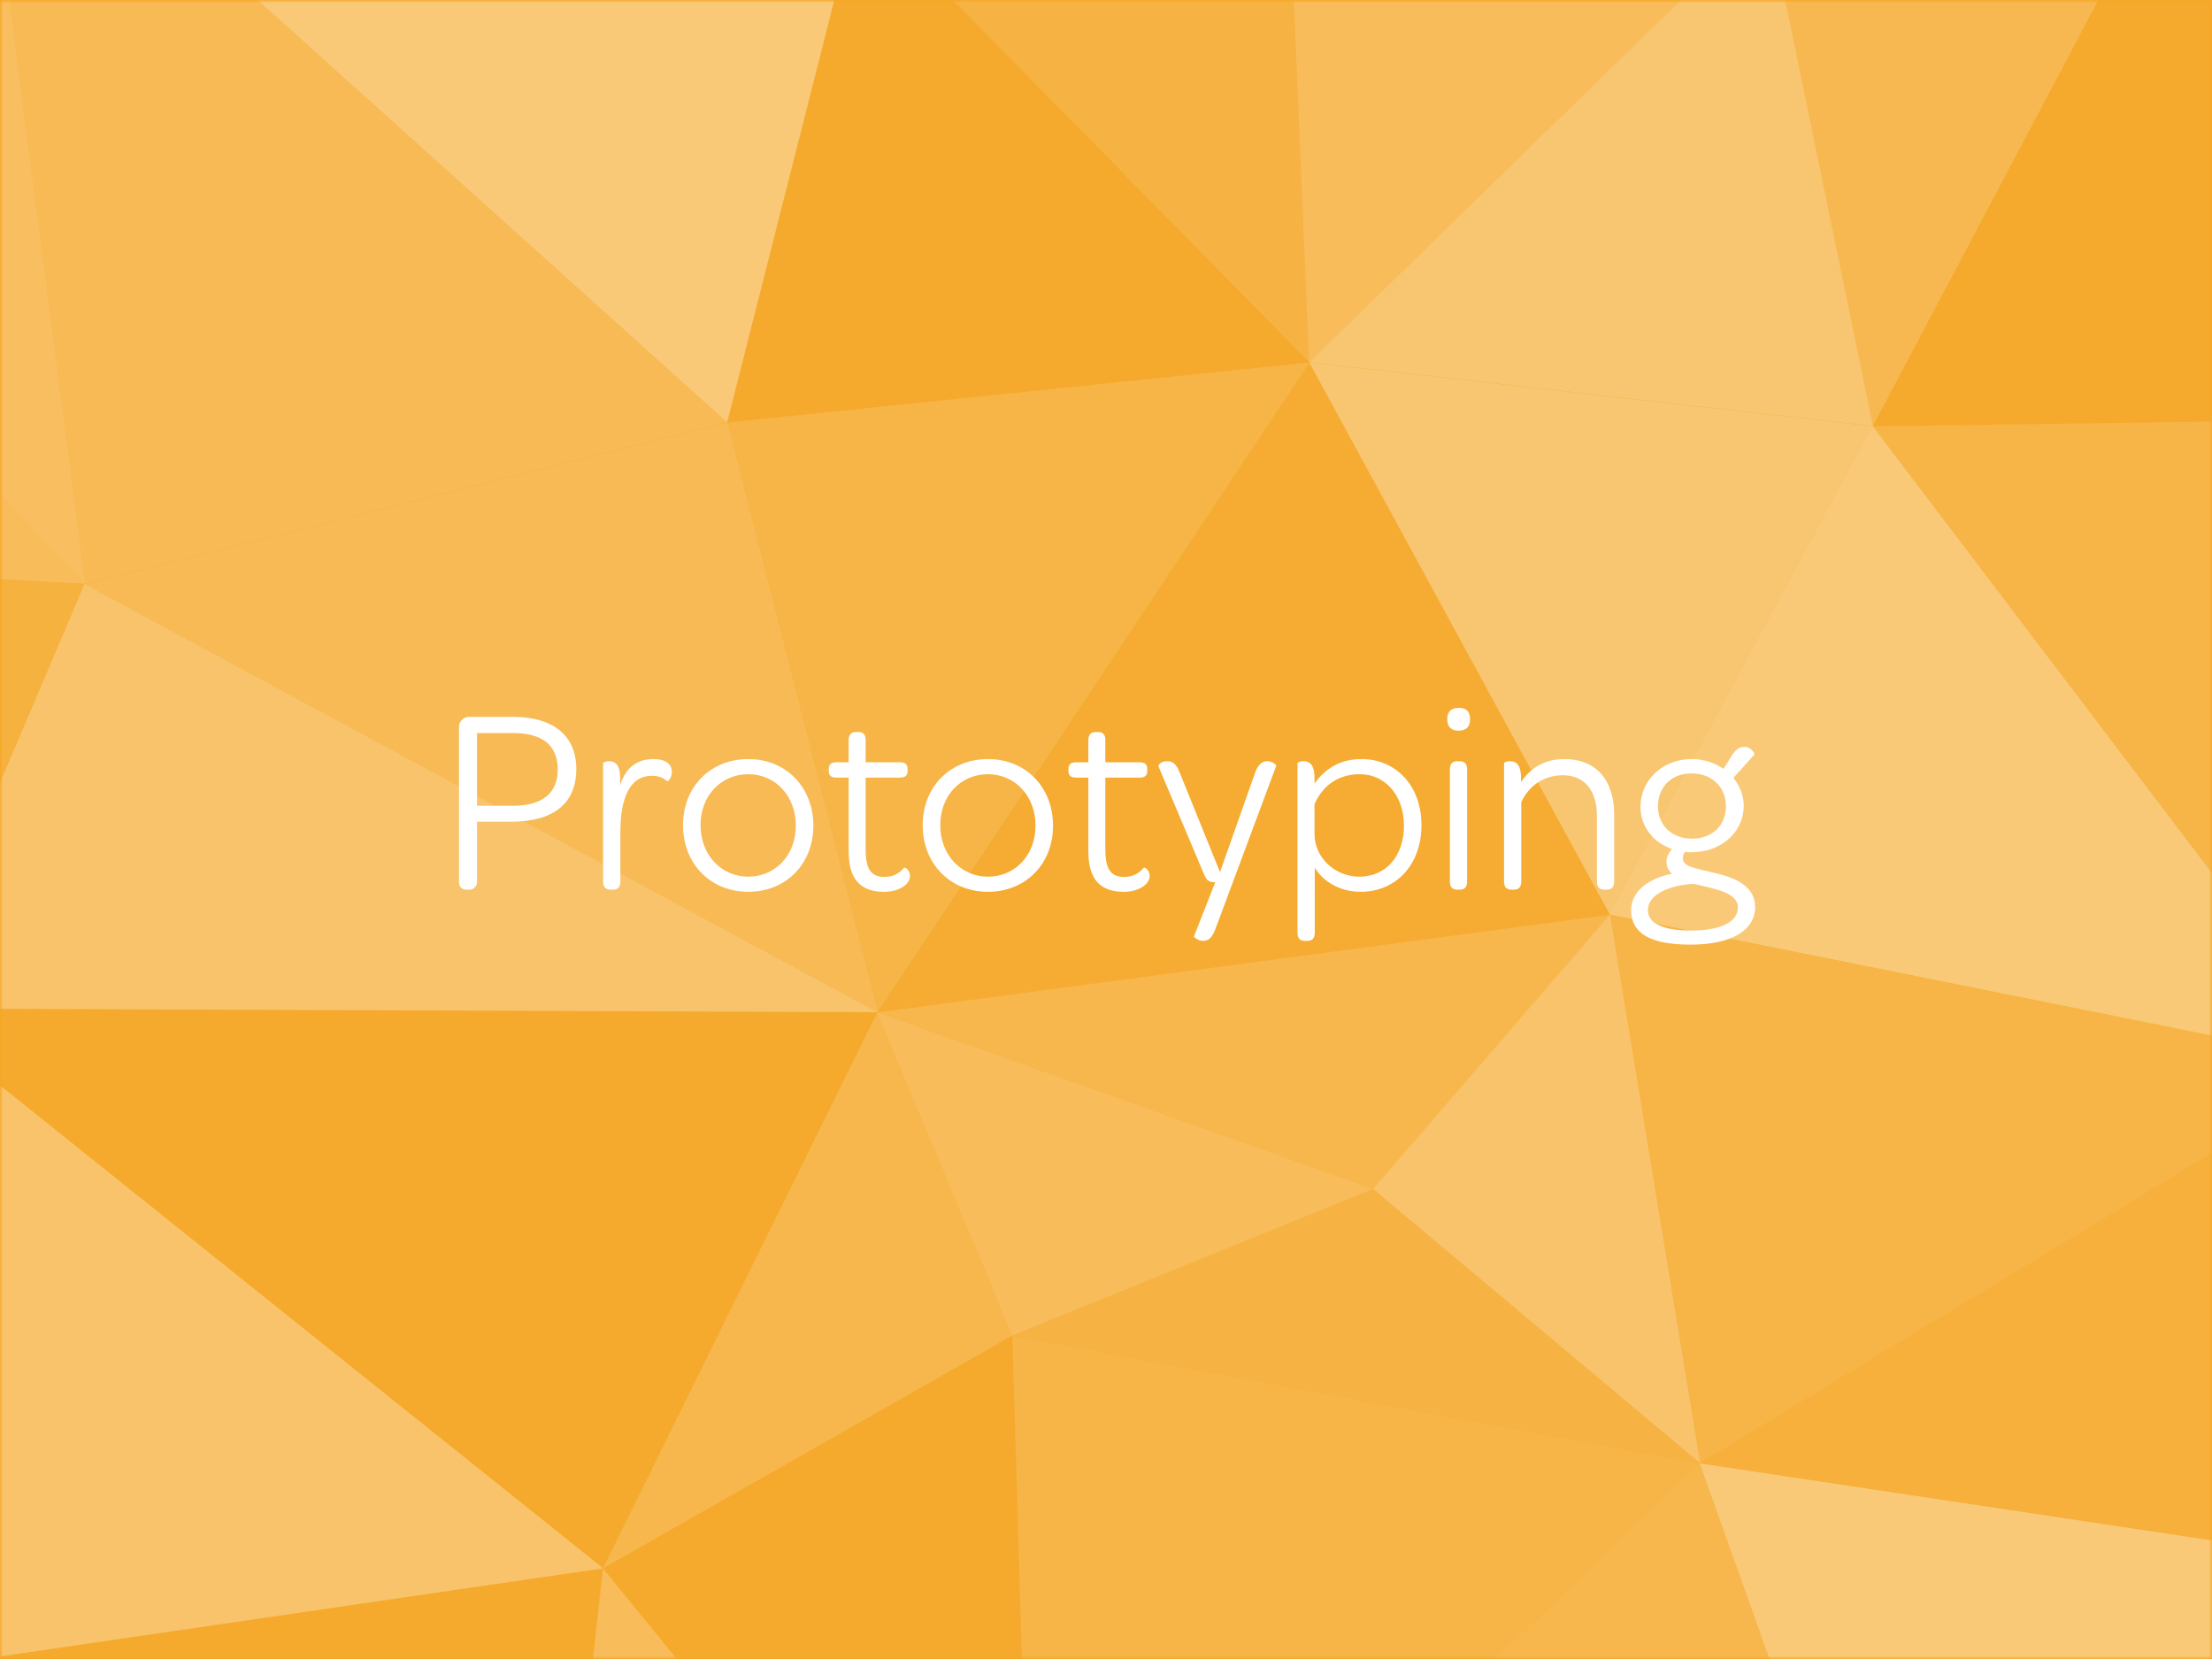 <?xml version="1.0" encoding="UTF-8" standalone="no"?>
<svg width="400px" height="300px" viewBox="0 0 400 300" version="1.1" xmlns="http://www.w3.org/2000/svg" xmlns:xlink="http://www.w3.org/1999/xlink" xmlns:sketch="http://www.bohemiancoding.com/sketch/ns">
    <rect x="0" y="0" width="400" height="300" fill="#333333" stroke="none"/>
    <!-- Generator: Sketch 3.0.3 (7891) - http://www.bohemiancoding.com/sketch -->
    <title>prototyping</title>
    <desc>Created with Sketch.</desc>
    <defs>
        <rect id="path-1" x="0" y="0" width="400" height="300"></rect>
        <rect id="path-3" x="0" y="0" width="400" height="300"></rect>
    </defs>
    <g id="work" stroke="none" stroke-width="1" fill="none" fill-rule="evenodd" sketch:type="MSPage">
        <g id="prototyping" sketch:type="MSArtboardGroup">
            <mask id="mask-2" sketch:name="Rectangle 2" fill="white">
                <use xlink:href="#path-1"></use>
            </mask>
            <use id="Rectangle-2" fill="#F5A623" sketch:type="MSShapeGroup" xlink:href="#path-1"></use>
            <g id="lowpoly_dark_min-+-Rectangle-1" sketch:type="MSLayerGroup" mask="url(#mask-2)">
                <mask id="mask-4" sketch:name="Rectangle 1" fill="white">
                    <use xlink:href="#path-3"></use>
                </mask>
                <use id="Rectangle-1" sketch:type="MSShapeGroup" xlink:href="#path-3"></use>
                <g id="lowpoly_dark_min" mask="url(#mask-4)">
                    <g transform="translate(-134, -265)" id="Lowpoly-Dark-Min">
                        <g>
                            <g id="lowpoly_dark_min" fill="#FFFFFF" sketch:type="MSShapeGroup">
                                <path d="M60.307,365.867 L116.707,447.37 L149.325,370.621 L60.307,365.867 L60.307,365.867 Z" id="Shape" opacity="0.13"></path>
                                <path d="M60.307,365.833 L149.325,370.588 L28.045,238.425 L60.307,365.833 L60.307,365.833 Z" id="Shape" opacity="0.25"></path>
                                <path d="M34.105,245.466 L149.322,370.584 L129.616,219.124 L34.105,245.466 L34.105,245.466 Z" id="Shape" opacity="0.27"></path>
                                <path d="M126.874,565.612 L233.56,634.21 L243.073,548.632 L126.874,565.612 L126.874,565.612 Z" id="Shape" opacity="0.05"></path>
                                <path d="M126.876,565.583 L243.075,548.604 L116.683,447.403 L126.876,565.583 L126.876,565.583 Z" id="Shape" opacity="0.33"></path>
                                <path d="M116.674,447.401 L243.067,548.601 L292.672,448.08 L116.674,447.401 L116.674,447.401 Z" id="Shape" opacity="0.05"></path>
                                <path d="M116.674,447.371 L292.672,448.05 L149.292,370.622 L116.674,447.371 L116.674,447.371 Z" id="Shape" opacity="0.33"></path>
                                <path d="M149.286,370.617 L292.667,448.046 L265.486,341.412 L149.286,370.617 L149.286,370.617 Z" id="Shape" opacity="0.23"></path>
                                <path d="M149.294,370.584 L265.494,341.379 L129.588,219.124 L149.294,370.584 L149.294,370.584 Z" id="Shape" opacity="0.23"></path>
                                <path d="M129.584,219.119 L265.49,341.374 L289.273,247.645 L129.584,219.119 L129.584,219.119 Z" id="Shape" opacity="0.39"></path>
                                <path d="M233.529,634.212 L321.189,644.4 L243.043,548.633 L233.529,634.212 L233.529,634.212 Z" id="Shape" opacity="0.25"></path>
                                <path d="M243.041,548.626 L321.187,644.393 L317.11,506.516 L243.041,548.626 L243.041,548.626 Z" id="Shape" opacity="0.05"></path>
                                <path d="M243.042,548.601 L317.11,506.491 L292.647,448.08 L243.042,548.601 L243.042,548.601 Z" id="Shape" opacity="0.19"></path>
                                <path d="M292.628,448.073 L317.091,506.484 L382.326,479.995 L292.628,448.073 L292.628,448.073 Z" id="Shape" opacity="0.25"></path>
                                <path d="M292.621,448.066 L382.319,479.988 L425.129,430.406 L292.621,448.066 L292.621,448.066 Z" id="Shape" opacity="0.19"></path>
                                <path d="M292.621,448.044 L425.129,430.385 L370.767,330.543 L292.621,448.044 L292.621,448.044 Z" id="Shape" opacity="0.07"></path>
                                <path d="M292.635,448.044 L370.781,330.543 L265.454,341.41 L292.635,448.044 L292.635,448.044 Z" id="Shape" opacity="0.17"></path>
                                <path d="M265.454,341.379 L370.781,330.512 L289.237,247.65 L265.454,341.379 L265.454,341.379 Z" id="Shape" opacity="0.05"></path>
                                <path d="M289.233,247.646 L370.777,330.507 L366.7,233.382 L289.233,247.646 L289.233,247.646 Z" id="Shape" opacity="0.15"></path>
                                <path d="M321.146,644.401 L491.028,668.852 L441.423,529.617 L321.146,644.401 L321.146,644.401 Z" id="Shape" opacity="0.19"></path>
                                <path d="M321.155,644.393 L441.431,529.609 L317.078,506.516 L321.155,644.393 L321.155,644.393 Z" id="Shape" opacity="0.17"></path>
                                <path d="M317.078,506.493 L441.431,529.586 L382.312,480.004 L317.078,506.493 L317.078,506.493 Z" id="Shape" opacity="0.15"></path>
                                <path d="M382.302,479.996 L441.421,529.577 L425.112,430.415 L382.302,479.996 L382.302,479.996 Z" id="Shape" opacity="0.33"></path>
                                <path d="M370.746,330.54 L425.109,430.382 L472.676,342.086 L370.746,330.54 L370.746,330.54 Z" id="Shape" opacity="0.35"></path>
                                <path d="M370.746,330.512 L472.676,342.058 L453.649,249.688 L370.746,330.512 L370.746,330.512 Z" id="Shape" opacity="0.35"></path>
                                <path d="M370.75,330.507 L453.653,249.683 L366.673,233.382 L370.75,330.507 L370.75,330.507 Z" id="Shape" opacity="0.25"></path>
                                <path d="M490.983,668.856 L589.515,651.197 L594.951,552.713 L490.983,668.856 L490.983,668.856 Z" id="Shape" opacity="0.05"></path>
                                <path d="M490.991,668.852 L594.959,552.709 L441.386,529.617 L490.991,668.852 L490.991,668.852 Z" id="Shape" opacity="0.39"></path>
                                <path d="M441.386,529.586 L594.959,552.678 L560.303,457.591 L441.386,529.586 L441.386,529.586 Z" id="Shape" opacity="0.11"></path>
                                <path d="M441.394,529.577 L560.311,457.583 L425.085,430.415 L441.394,529.577 L441.394,529.577 Z" id="Shape" opacity="0.17"></path>
                                <path d="M425.085,430.388 L560.311,457.556 L472.652,342.093 L425.085,430.388 L425.085,430.388 Z" id="Shape" opacity="0.39"></path>
                                <path d="M472.643,342.092 L560.302,457.556 L568.457,340.734 L472.643,342.092 L472.643,342.092 Z" id="Shape" opacity="0.17"></path>
                                <path d="M472.643,342.052 L568.457,340.694 L540.596,213.684 L472.643,342.052 L472.643,342.052 Z" id="Shape" opacity="0.05"></path>
                                <path d="M472.651,342.052 L540.604,213.684 L453.624,249.682 L472.651,342.052 L472.651,342.052 Z" id="Shape" opacity="0.21"></path>
                            </g>
                        </g>
                    </g>
                </g>
            </g>
            <path d="M84.392,160.88 L84.824,160.88 C85.784,160.88 86.264,160.208 86.264,159.392 L86.264,148.592 L92.408,148.592 C100.184,148.592 104.216,145.232 104.216,139.04 C104.216,133.04 100.04,129.632 92.792,129.632 L84.824,129.632 C83.816,129.632 83,130.448 83,131.456 L83,159.392 C83,160.4 83.48,160.88 84.392,160.88 Z M86.264,132.56 L92.84,132.56 C98.12,132.56 100.856,134.816 100.856,139.136 C100.856,143.408 98.12,145.712 92.696,145.712 L86.264,145.712 L86.264,132.56 Z M112.136,140.672 C112.136,138.176 111.176,137.648 110.12,137.648 C109.544,137.648 109.064,137.888 109.064,137.984 L109.064,159.392 C109.064,160.544 109.64,160.88 110.456,160.88 L110.792,160.88 C111.608,160.88 112.184,160.544 112.184,159.392 L112.184,150.416 C112.184,144.56 113.768,140.288 117.848,140.288 C119.144,140.288 119.96,140.672 120.632,141.248 C120.728,141.344 121.496,140.768 121.496,139.616 C121.496,138.128 120.296,137.264 118.184,137.264 C115.112,137.264 113.096,138.896 112.136,142.016 L112.136,140.672 Z M135.32,161.264 C142.136,161.264 147.08,156.224 147.08,149.312 C147.08,142.352 142.136,137.264 135.32,137.264 C128.456,137.264 123.512,142.304 123.512,149.216 C123.512,156.176 128.456,161.264 135.32,161.264 Z M135.32,158.528 C130.376,158.528 126.68,154.544 126.68,149.216 C126.68,143.888 130.376,140 135.32,140 C140.264,140 143.912,143.984 143.912,149.312 C143.912,154.64 140.216,158.528 135.32,158.528 Z M151.352,140.624 L153.464,140.624 L153.464,153.968 C153.464,158.72 155.384,161.264 159.848,161.264 C162.872,161.264 164.552,159.728 164.552,158.432 C164.552,157.232 163.592,156.8 163.496,156.896 C162.68,157.904 161.528,158.576 159.944,158.576 C157.4,158.576 156.536,156.992 156.536,153.632 L156.536,140.624 L162.632,140.624 C163.784,140.624 164.12,140.192 164.12,139.376 L164.12,139.088 C164.12,138.272 163.784,137.84 162.632,137.84 L156.536,137.84 L156.536,133.856 C156.536,132.704 156.008,132.368 155.192,132.368 L154.856,132.368 C154.04,132.368 153.464,132.704 153.464,133.856 L153.464,137.84 L151.352,137.84 C150.2,137.84 149.864,138.272 149.864,139.088 L149.864,139.376 C149.864,140.192 150.2,140.624 151.352,140.624 Z M178.664,161.264 C185.48,161.264 190.424,156.224 190.424,149.312 C190.424,142.352 185.48,137.264 178.664,137.264 C171.8,137.264 166.856,142.304 166.856,149.216 C166.856,156.176 171.8,161.264 178.664,161.264 Z M178.664,158.528 C173.72,158.528 170.024,154.544 170.024,149.216 C170.024,143.888 173.72,140 178.664,140 C183.608,140 187.256,143.984 187.256,149.312 C187.256,154.64 183.56,158.528 178.664,158.528 Z M194.696,140.624 L196.808,140.624 L196.808,153.968 C196.808,158.72 198.728,161.264 203.192,161.264 C206.216,161.264 207.896,159.728 207.896,158.432 C207.896,157.232 206.936,156.8 206.84,156.896 C206.024,157.904 204.872,158.576 203.288,158.576 C200.744,158.576 199.88,156.992 199.88,153.632 L199.88,140.624 L205.976,140.624 C207.128,140.624 207.464,140.192 207.464,139.376 L207.464,139.088 C207.464,138.272 207.128,137.84 205.976,137.84 L199.88,137.84 L199.88,133.856 C199.88,132.704 199.352,132.368 198.536,132.368 L198.2,132.368 C197.384,132.368 196.808,132.704 196.808,133.856 L196.808,137.84 L194.696,137.84 C193.544,137.84 193.208,138.272 193.208,139.088 L193.208,139.376 C193.208,140.192 193.544,140.624 194.696,140.624 Z M217.544,170.144 C218.36,170.144 219.128,169.76 219.752,168.08 L230.792,138.464 C230.84,138.32 230.072,137.648 229.208,137.648 C228.2,137.648 227.48,138.224 226.904,139.904 L220.616,157.712 L213.368,139.808 C212.696,138.128 212.12,137.648 211.016,137.648 C209.912,137.648 209.432,138.368 209.48,138.56 L217.832,158.336 C218.264,159.296 218.696,159.536 219.752,159.536 L215.912,169.328 C215.864,169.472 216.68,170.144 217.544,170.144 Z M236.024,170.144 L236.36,170.144 C237.176,170.144 237.752,169.808 237.752,168.656 L237.752,156.896 C239.048,159.104 241.976,161.264 246.056,161.264 C252.392,161.264 257.048,156.416 257.048,149.216 C257.048,141.968 252.296,137.264 246.248,137.264 C242.456,137.264 239.768,138.848 237.704,141.68 L237.704,140.672 C237.704,138.176 236.744,137.648 235.688,137.648 C235.112,137.648 234.632,137.888 234.632,137.984 L234.632,168.656 C234.632,169.808 235.208,170.144 236.024,170.144 Z M245.816,158.528 C241.496,158.528 237.704,155.168 237.704,150.8 L237.704,145.424 C239.144,142.112 241.928,140 245.912,140 C250.52,140 253.88,143.888 253.88,149.264 C253.88,154.784 250.664,158.528 245.816,158.528 Z M263.72,132.128 C265.112,132.128 265.832,131.456 265.832,130.064 C265.832,128.672 265.16,128 263.816,128 C262.424,128 261.704,128.672 261.704,130.064 C261.704,131.408 262.424,132.128 263.72,132.128 Z M263.576,160.88 L263.912,160.88 C264.728,160.88 265.304,160.544 265.304,159.392 L265.304,139.136 C265.304,137.984 264.728,137.648 263.912,137.648 L263.576,137.648 C262.76,137.648 262.184,137.984 262.184,139.136 L262.184,159.392 C262.184,160.544 262.76,160.88 263.576,160.88 Z M275.048,140.672 C275.048,138.176 274.088,137.648 273.032,137.648 C272.456,137.648 271.976,137.888 271.976,137.984 L271.976,159.392 C271.976,160.544 272.552,160.88 273.368,160.88 L273.704,160.88 C274.52,160.88 275.096,160.544 275.096,159.392 L275.096,145.04 C276.44,142.16 279.08,140.192 282.632,140.192 C286.52,140.192 288.776,142.976 288.776,147.536 L288.776,159.392 C288.776,160.544 289.352,160.88 290.168,160.88 L290.504,160.88 C291.32,160.88 291.896,160.544 291.896,159.392 L291.896,147.344 C291.896,141.296 288.872,137.264 282.824,137.264 C279.272,137.264 276.632,138.992 275.048,141.44 L275.048,140.672 Z M305.72,170.816 C313.064,170.816 317.384,168.272 317.384,164 C317.384,160.352 313.928,158.816 310.664,158 C306.488,156.944 304.328,156.8 304.328,155.216 C304.328,154.832 304.376,154.496 304.664,154.064 C305.048,154.112 305.48,154.112 305.912,154.112 C311.288,154.112 315.32,150.416 315.32,145.712 C315.32,143.84 314.6,142.064 313.448,140.672 L317.24,136.448 C317.336,136.352 316.76,135.056 315.464,135.056 C314.456,135.056 313.928,135.536 313.256,136.496 L311.672,139.04 C310.088,137.936 308.072,137.264 305.912,137.264 C300.584,137.264 296.648,141.152 296.648,145.904 C296.648,149.408 298.904,152.336 302.36,153.536 C301.784,154.16 301.352,154.976 301.352,155.792 C301.352,156.848 301.784,157.52 302.36,158 C298.184,158.816 294.968,161.12 294.968,164.576 C294.968,168.8 298.424,170.816 305.72,170.816 Z M305.96,151.664 C302.36,151.664 299.816,149.264 299.816,145.808 C299.816,142.256 302.312,139.856 305.864,139.856 C309.608,139.856 312.104,142.352 312.104,145.808 C312.104,149.264 309.608,151.664 305.96,151.664 Z M314.264,164.096 C314.264,166.784 311.048,168.272 305.816,168.272 C300.68,168.272 297.992,166.976 297.992,164.576 C297.992,161.696 301.928,160.064 306.296,159.824 C309.944,160.736 314.264,161.312 314.264,164.096 Z" id="Prototyping" fill="#FFFFFF" sketch:type="MSShapeGroup" mask="url(#mask-2)"></path>
        </g>
    </g>
</svg>